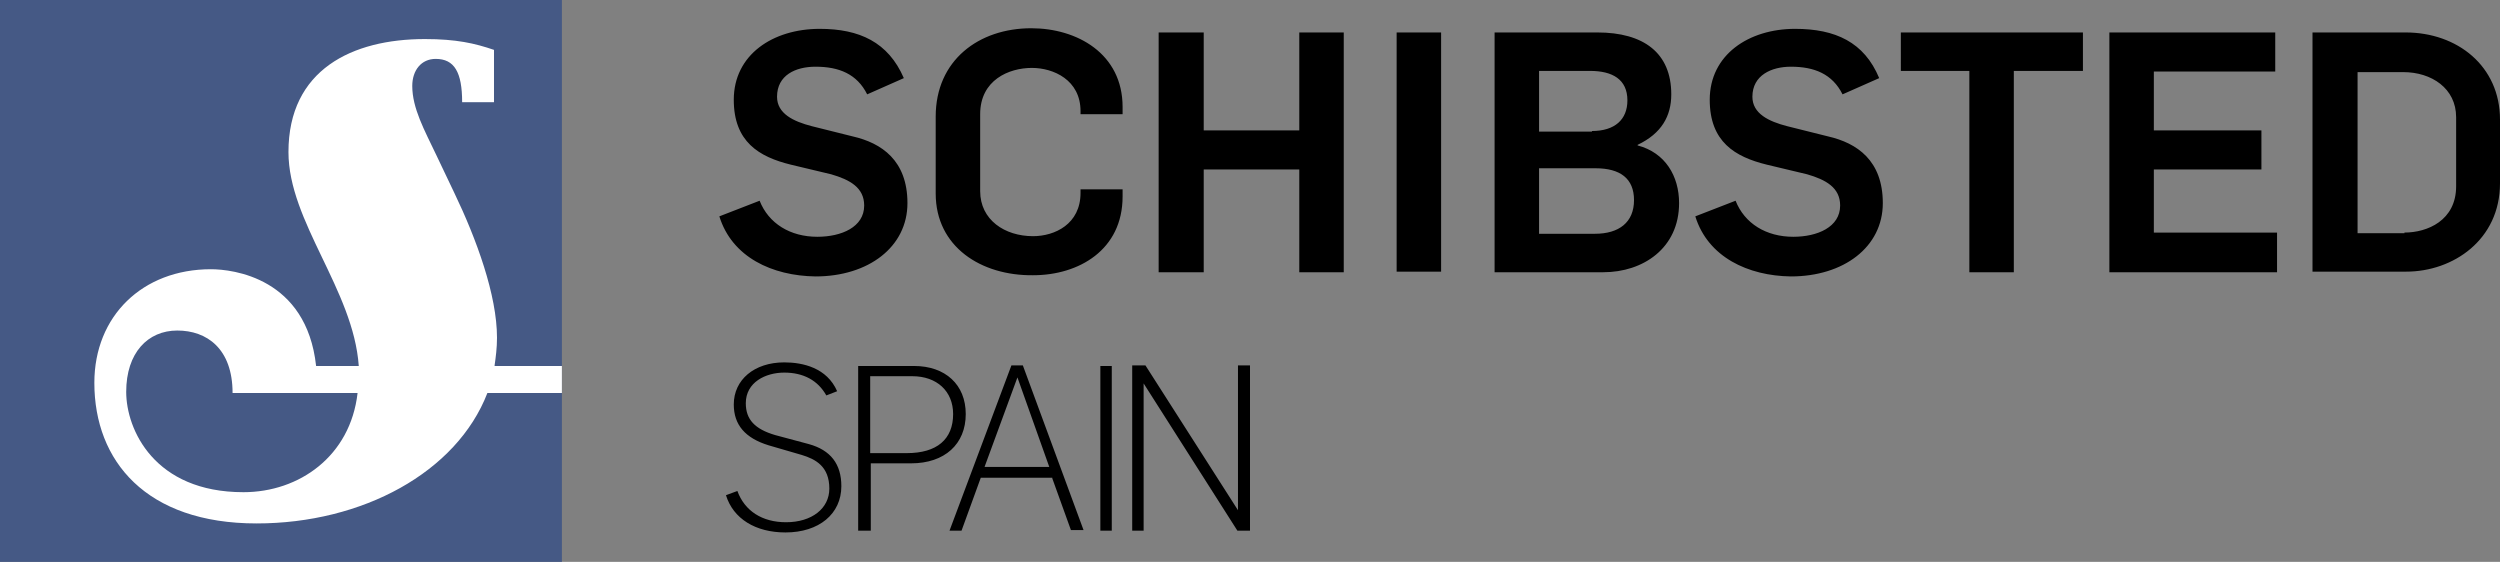 <svg xmlns="http://www.w3.org/2000/svg" viewBox="0 0 416 93.5"><rect x="0" y="0" width="416" height="93.5" fill="#808080" stroke="none"/><path d="M129 72.4c-3.4-1-4.9-2.6-4.9-5.3 0-3.5 3.3-5.1 6.4-5.1 3.2 0 5.6 1.3 7 3.8l1.8-.7c-1.7-3.9-5.7-4.8-8.8-4.8-5 0-8.4 2.9-8.4 7 0 3.4 1.9 5.6 5.8 6.8l5.5 1.6c2.3.7 4.6 1.9 4.6 5.6 0 3.3-2.9 5.6-7.2 5.6-4 0-6.9-1.9-8.1-5.2l-1.9.7c1.2 3.9 4.9 6.2 9.9 6.2 5.6 0 9.3-3.1 9.3-7.7 0-3.7-1.8-6-5.4-7l-5.6-1.5zM152.1 60.9h-9.3v27.4h2.1V77.1h6.7c5.6 0 9.1-3.2 9.1-8.2 0-4.9-3.4-8-8.6-8zm-1.2 14.5h-6.1V62.6h7c4.1 0 6.8 2.5 6.8 6.3 0 4.2-2.7 6.5-7.7 6.5zM168.3 60.8L158 88.3h2l3.2-8.8h11.9v.1l3.1 8.6h2.1l-10.1-27.4h-1.9zm-4.5 17l.1-.3 5.4-14.7 5.3 14.9h-10.8zM183.1 60.9h1.9v27.4h-1.9zM190.6 60.8h-2.2v27.5h1.9V63.8l15.6 24.5h2.1V60.8h-2v24.1z"/><g><path d="M119.7 36l6.7-2.6c1.5 3.8 5.1 6 9.6 6 4 0 7.8-1.6 7.8-5.2 0-3-2.4-4.3-5.5-5.2l-6.7-1.6c-5.3-1.3-9.5-3.8-9.5-10.8 0-7.5 6.5-11.8 14.3-11.8 6.6 0 11.4 2.2 14 8.2l-6.1 2.7c-1.7-3.4-4.7-4.6-8.6-4.6-3.3 0-6.4 1.4-6.4 5 0 2.8 2.7 4.1 5.8 4.9l6.8 1.7c4.8 1.1 9.1 4 9.1 11.1 0 7.3-6.5 12.2-15.3 12.2-7.2-.1-13.9-3.2-16-10M155.7 32.2V19.4c0-9.4 7.2-14.7 15.9-14.7 7.6 0 15.2 4.2 15.2 13.1V19h-7v-.5c0-5.2-4.5-7.2-8.1-7.2-3.8 0-8.6 2-8.6 7.7v12.8c0 4.8 4.1 7.5 8.8 7.5 3.6 0 7.9-2 7.9-7.2v-.6h7v1.2c0 8.9-7.3 13.1-14.9 13.1-8.6.1-16.2-4.7-16.2-13.6M192.8 5.4h7.5v16.3h15.9V5.4h7.4v39.9h-7.4V28.2h-15.9v17.1h-7.5zM232.4 5.4h7.4v39.8h-7.4zM265.4 38.9c4 0 6.5-1.9 6.5-5.6 0-3.6-2.3-5.3-6.4-5.3h-9.4v10.9h9.3zm-.5-17.1c3.8 0 5.9-1.9 5.9-5.1 0-3.5-2.5-4.9-6.2-4.9h-8.5v10.1h8.8zM248.7 5.4h17.1c7.7 0 12.3 3.4 12.3 10.3 0 3.6-1.6 6.5-5.6 8.4v.1c4.6 1.2 6.9 5.1 6.9 9.6 0 7.5-6 11.5-12.6 11.5h-18.1V5.4zM282.1 36l6.7-2.6c1.5 3.8 5.1 6 9.6 6 4 0 7.8-1.6 7.8-5.2 0-3-2.4-4.3-5.5-5.2l-6.7-1.6c-5.3-1.3-9.5-3.8-9.5-10.8 0-7.5 6.5-11.8 14.2-11.8 6.7 0 11.5 2.2 14 8.2l-6.1 2.7c-1.7-3.4-4.7-4.6-8.6-4.6-3.2 0-6.4 1.4-6.4 5 0 2.8 2.7 4.1 5.8 4.9l6.8 1.7c4.8 1.1 9.1 4 9.1 11.1 0 7.3-6.5 12.2-15.3 12.2-7.1-.1-13.8-3.2-15.9-10M327.7 11.8h-11.4V5.4h30.3v6.4h-11.5v33.5h-7.4zM351 5.4h27.6v6.5h-20.2v9.8h17.9v6.5h-17.9v10.5h20.5v6.6H351zM400.1 38.7c3.8 0 8.6-2 8.6-7.7V19.5c0-4.8-4.1-7.5-8.8-7.5h-7.6v26.8h7.8zM384.8 5.4h15.5c8.6 0 15.7 5.6 15.7 14.5v10.6c0 9.4-7.8 14.7-15.6 14.7h-15.6V5.4z"/></g><g><path fill="#455985" d="M0 0h93.5v93.5H0z"/><path d="M40.5 81.9C25.7 81.9 21 71.5 21 65.2c0-6.5 3.6-10.2 8.5-10.2s9.2 3 9.2 10.4h20.8c-1.2 10.5-9.7 16.5-19 16.5m41.8-21.1c.2-1.4.4-2.9.4-4.6 0-7.1-3.4-16.4-7.1-24.1l-3-6.3c-2-4.2-4-7.8-4-11.5 0-2.6 1.5-4.5 3.9-4.5 3.1 0 4.4 2.2 4.4 7.2h5.3V8.3C79 7.2 75.9 6.5 70.7 6.5 58.6 6.5 48 11.6 48 25.3c0 11.6 10.8 22.9 11.7 35.6h-7.1C51 46.2 38.7 44.8 35.1 44.8c-11.4 0-19.4 7.8-19.4 18.9 0 13 8.6 23.4 27 23.4 17.6 0 33.3-8.5 38.4-21.7h12.4v-4.5H82.3z" fill="#fff"/></g></svg>
